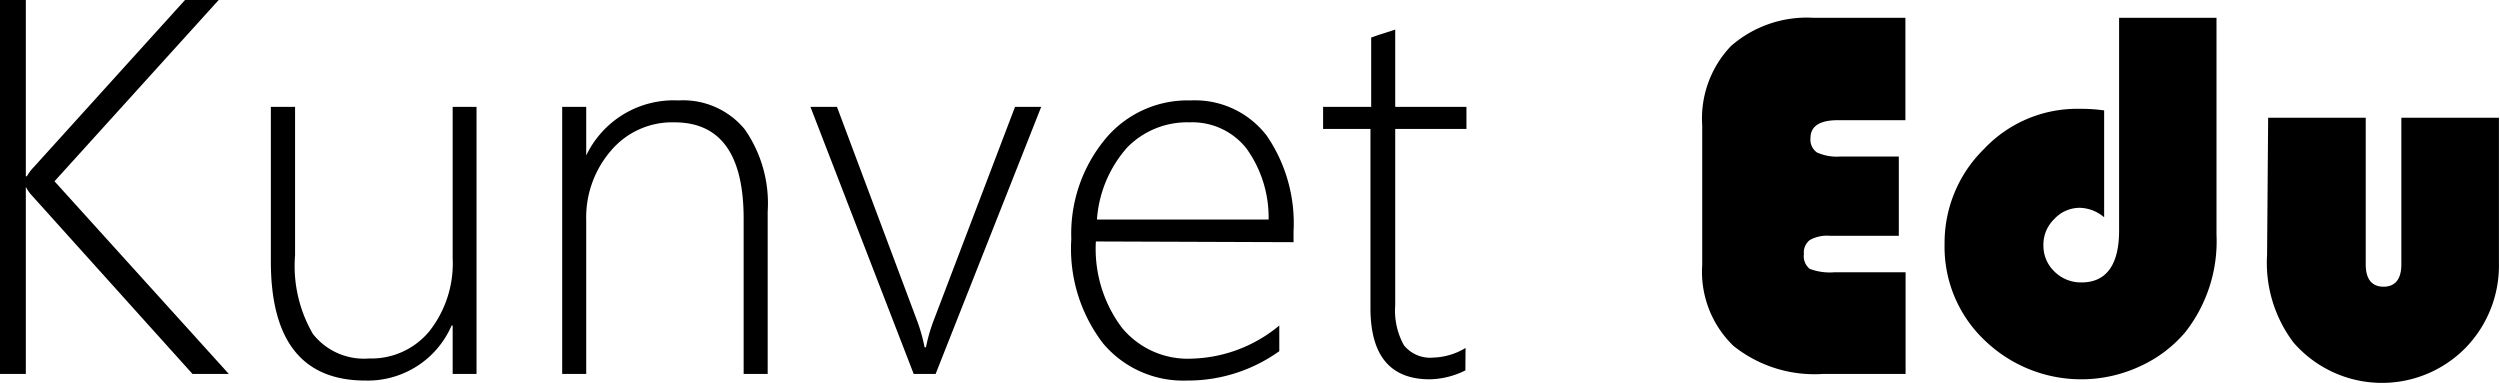 <svg xmlns="http://www.w3.org/2000/svg" viewBox="0 0 140.39 21.5"><title>kunvet blog logo</title><g id="Layer_2" data-name="Layer 2"><g id="design"><path d="M10.81,21l-9-10a2.29,2.29,0,0,1-.35-.49H1.45V21H0V0H1.45V9.9h.06a2.6,2.6,0,0,1,.38-.51L10.39,0h1.89L3.06,10.18,12.85,21Z"/><path d="M25.42,21V18.28h-.06a5.13,5.13,0,0,1-4.84,3.09q-5.31,0-5.31-6.69V6h1.36v8.33a7.59,7.59,0,0,0,1,4.42,3.64,3.64,0,0,0,3.16,1.38,4.22,4.22,0,0,0,3.39-1.54,6.16,6.16,0,0,0,1.3-4.1V6h1.34V21Z"/><path d="M41.76,21V12.28q0-5.41-3.89-5.41a4.5,4.5,0,0,0-3.56,1.59,5.74,5.74,0,0,0-1.39,3.93V21H31.57V6h1.35V8.73h0A5.44,5.44,0,0,1,38.1,5.64a4.48,4.48,0,0,1,3.72,1.62,7.26,7.26,0,0,1,1.29,4.62V21Z"/><path d="M52.54,21H51.31L45.51,6H47l4.47,11.93a9.37,9.37,0,0,1,.45,1.57H52A9.15,9.15,0,0,1,52.43,18L57,6h1.47Z"/><path d="M61.54,13.56A7.37,7.37,0,0,0,63,18.4a4.78,4.78,0,0,0,3.91,1.74,8,8,0,0,0,4.93-1.86v1.44a8.81,8.81,0,0,1-5.2,1.65,5.87,5.87,0,0,1-4.69-2.08,8.73,8.73,0,0,1-1.79-5.87A8.34,8.34,0,0,1,62,7.89a6,6,0,0,1,4.86-2.25,5.07,5.07,0,0,1,4.29,2A8.7,8.7,0,0,1,72.64,13v.6Zm9.7-1.23a6.63,6.63,0,0,0-1.25-4A3.87,3.87,0,0,0,66.8,6.87a4.71,4.71,0,0,0-3.5,1.41,6.81,6.81,0,0,0-1.7,4.05Z"/><path d="M82.29,20.8a4.66,4.66,0,0,1-2,.5q-3.33,0-3.33-4V7.24H74.3V6H77V2.11c.22-.08.44-.16.68-.23l.67-.22V6h4V7.24h-4v9.9a4,4,0,0,0,.49,2.25,1.9,1.9,0,0,0,1.66.69,3.7,3.7,0,0,0,1.8-.54Z"/><path d="M106.63,8.79v4.45h-3.88a2,2,0,0,0-1.12.24.89.89,0,0,0-.33.79.9.9,0,0,0,.33.83,3.23,3.23,0,0,0,1.38.19h4V21h-4.67a7.27,7.27,0,0,1-5-1.58,5.78,5.78,0,0,1-1.75-4.55V7.05A5.89,5.89,0,0,1,97.2,2.59,6.46,6.46,0,0,1,101.84,1H107V6.75h-3.8c-1,0-1.53.33-1.53,1a.88.88,0,0,0,.36.81,2.7,2.7,0,0,0,1.31.23Z"/><path d="M119,1h5.47V13.18a8.27,8.27,0,0,1-1.75,5.47,7.26,7.26,0,0,1-2.57,1.93,7.81,7.81,0,0,1-8.71-1.48,7.22,7.22,0,0,1-2.24-5.39,7.38,7.38,0,0,1,2.22-5.35,7.18,7.18,0,0,1,5.28-2.25c.32,0,.81,0,1.46.09v6a2.2,2.2,0,0,0-1.35-.53,1.94,1.94,0,0,0-1.45.63,2,2,0,0,0-.61,1.5,2,2,0,0,0,.63,1.46,2.11,2.11,0,0,0,1.51.6c1.4,0,2.11-1,2.11-2.91Z"/><path d="M127.37,6.61h5.48v8.24c0,.83.35,1.25,1,1.25s1-.42,1-1.25V6.61h5.48v8.14a6.63,6.63,0,0,1-1.89,4.8,6.58,6.58,0,0,1-9.65-.32,7.43,7.43,0,0,1-1.48-4.92Z"/></g></g></svg>